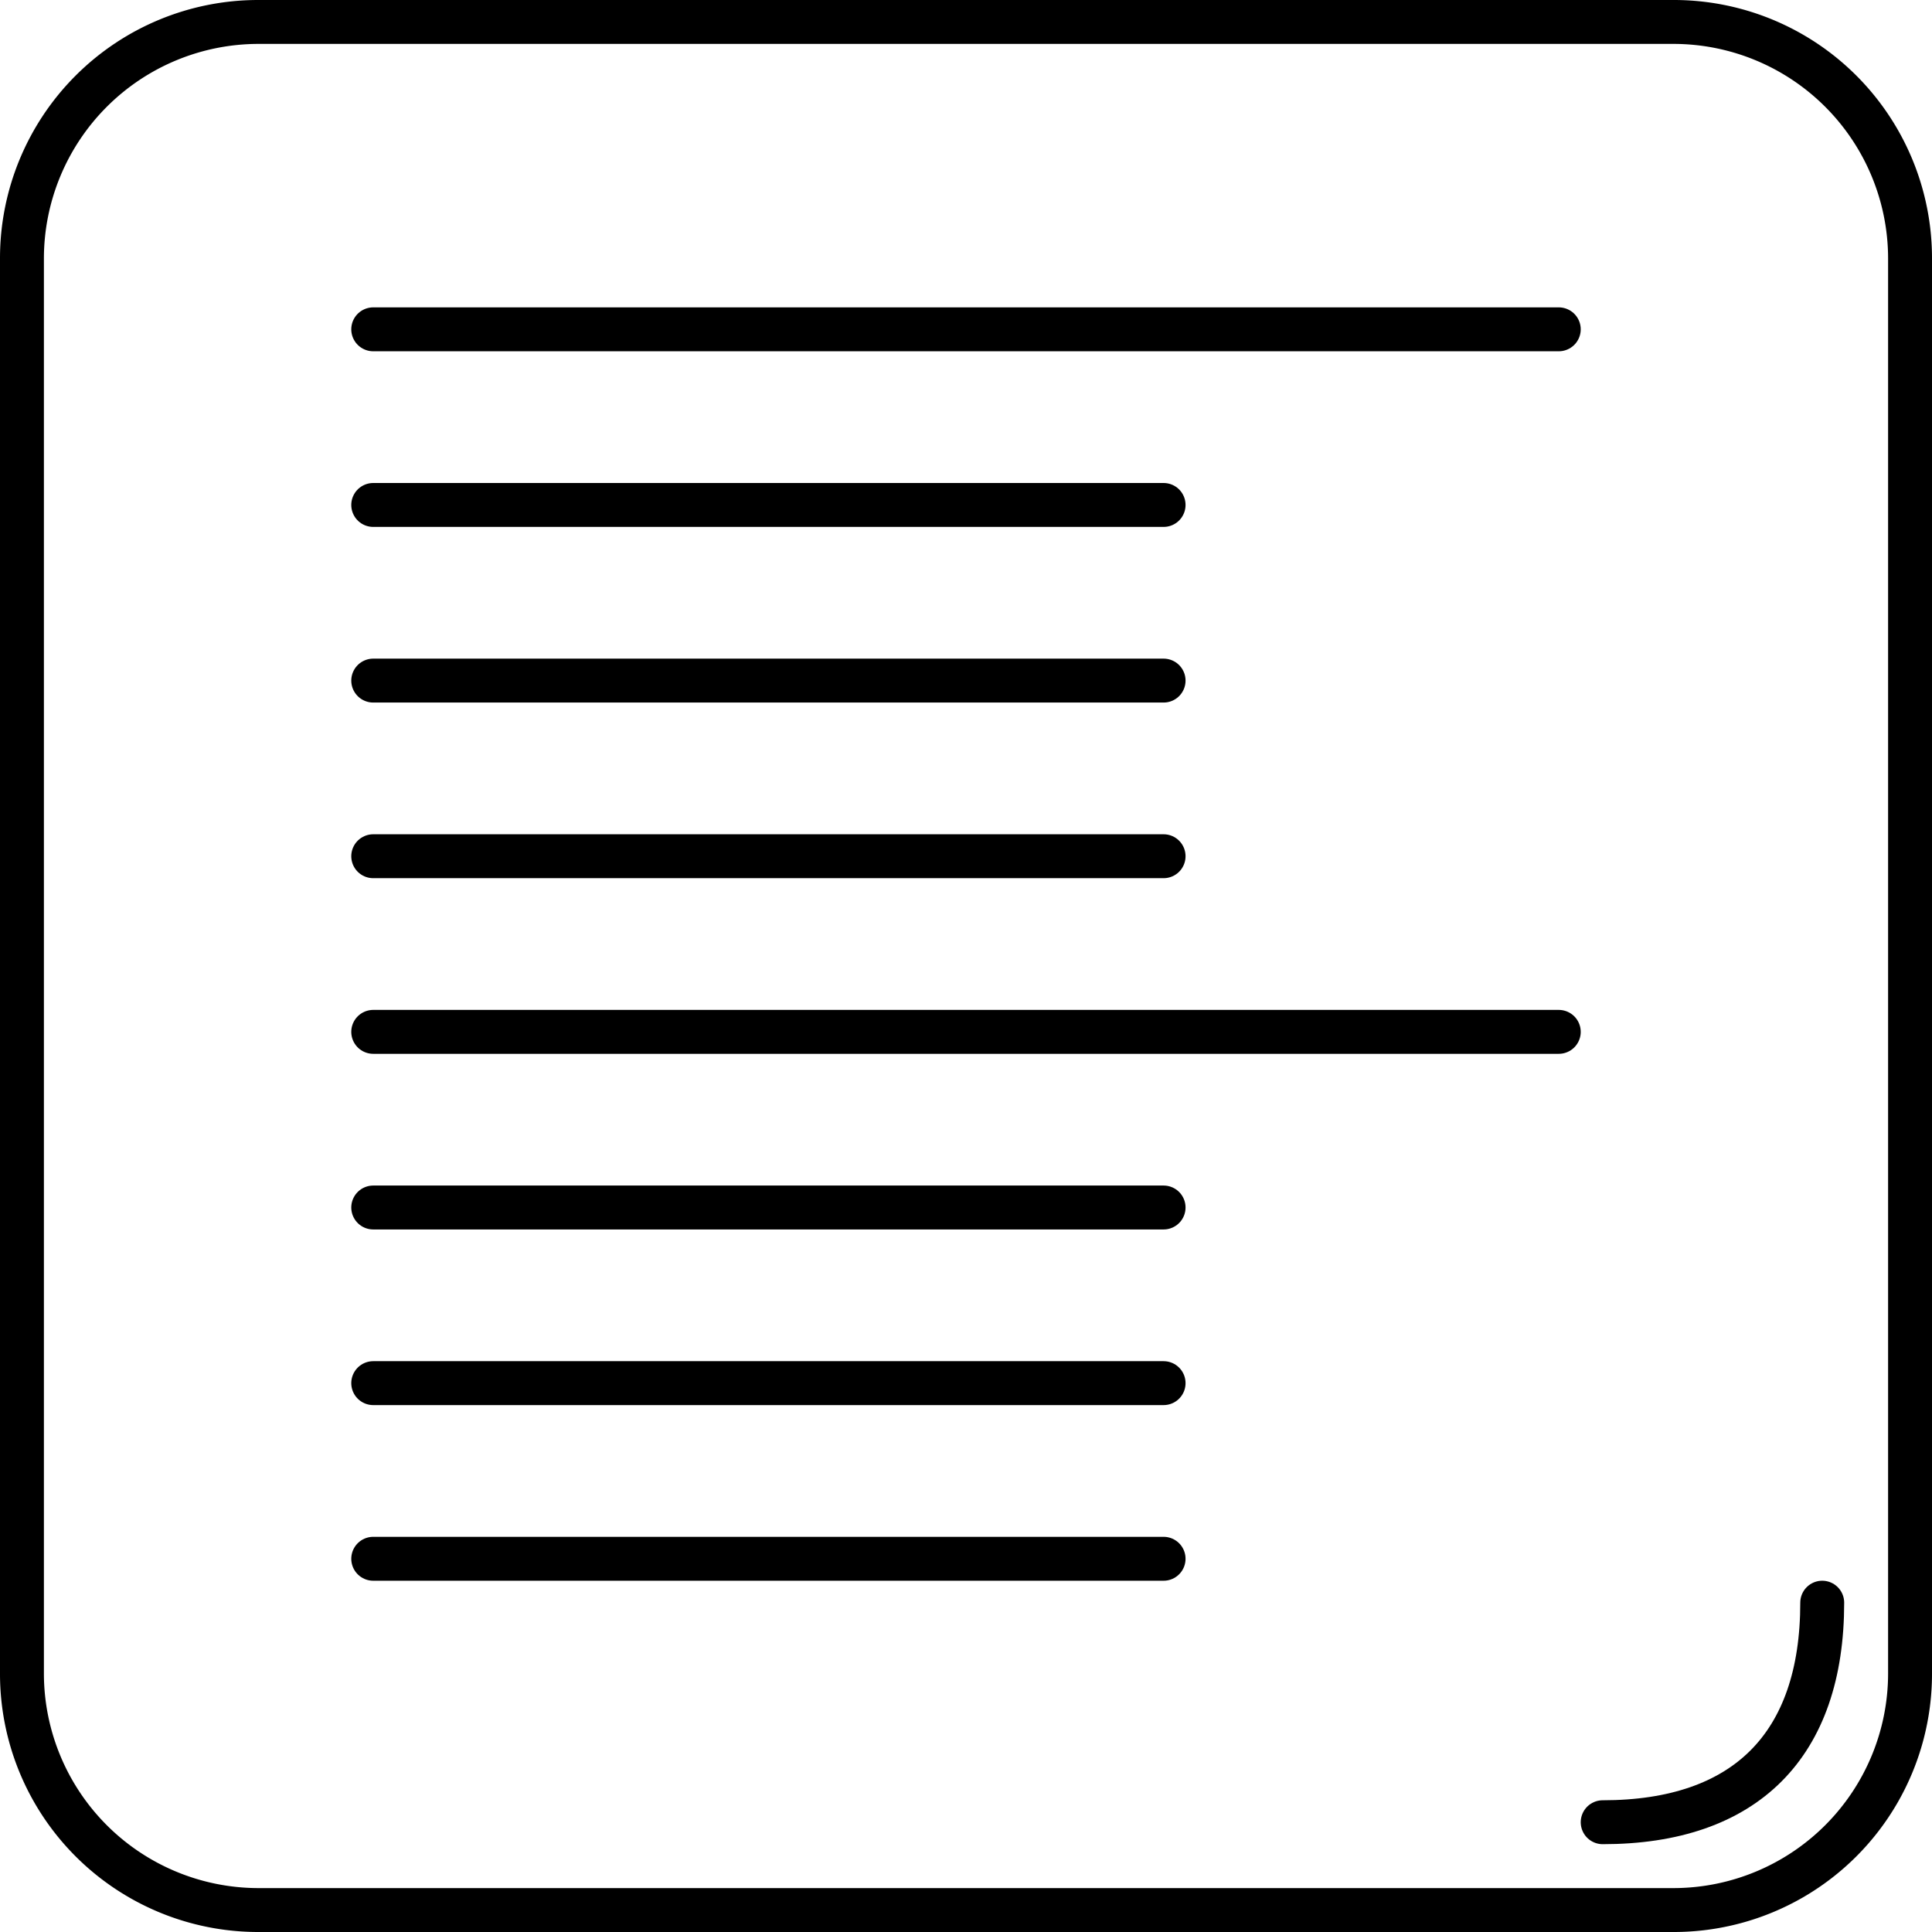 <svg xmlns="http://www.w3.org/2000/svg" viewBox="0 0 44 44"><g id="Réteg_1" data-name="Réteg 1"><rect x="0.5" y="0.5" width="43" height="43" rx="5.38" style="fill:none"/><path d="M38.12,1A4.89,4.89,0,0,1,43,5.88V38.12A4.89,4.89,0,0,1,38.12,43H5.88A4.89,4.89,0,0,1,1,38.12V5.88A4.89,4.89,0,0,1,5.88,1H38.12m0-1H5.88A5.88,5.88,0,0,0,0,5.88V38.12A5.88,5.88,0,0,0,5.88,44H38.12A5.88,5.88,0,0,0,44,38.12V5.88A5.88,5.88,0,0,0,38.12,0Z"/></g><g id="Réteg_4" data-name="Réteg 4"><path d="M41.5,36.5c0,3.25-1.75,5-5,5" style="fill:none;stroke:#000;stroke-linecap:round;stroke-miterlimit:10"/></g><g id="Réteg_2" data-name="Réteg 2"><line x1="8.5" y1="7.5" x2="35.5" y2="7.5" style="fill:none;stroke:#000;stroke-linecap:round;stroke-miterlimit:10"/><line x1="8.5" y1="11.5" x2="26.5" y2="11.5" style="fill:none;stroke:#000;stroke-linecap:round;stroke-miterlimit:10"/><line x1="8.5" y1="15.5" x2="26.5" y2="15.5" style="fill:none;stroke:#000;stroke-linecap:round;stroke-miterlimit:10"/><line x1="8.5" y1="19.5" x2="26.5" y2="19.5" style="fill:none;stroke:#000;stroke-linecap:round;stroke-miterlimit:10"/></g><g id="Réteg_2_másolat" data-name="Réteg 2 másolat"><line x1="8.5" y1="23.5" x2="35.5" y2="23.5" style="fill:none;stroke:#000;stroke-linecap:round;stroke-miterlimit:10"/><line x1="8.5" y1="27.5" x2="26.5" y2="27.5" style="fill:none;stroke:#000;stroke-linecap:round;stroke-miterlimit:10"/><line x1="8.5" y1="31.5" x2="26.5" y2="31.5" style="fill:none;stroke:#000;stroke-linecap:round;stroke-miterlimit:10"/><line x1="8.5" y1="35.5" x2="26.5" y2="35.5" style="fill:none;stroke:#000;stroke-linecap:round;stroke-miterlimit:10"/></g></svg>